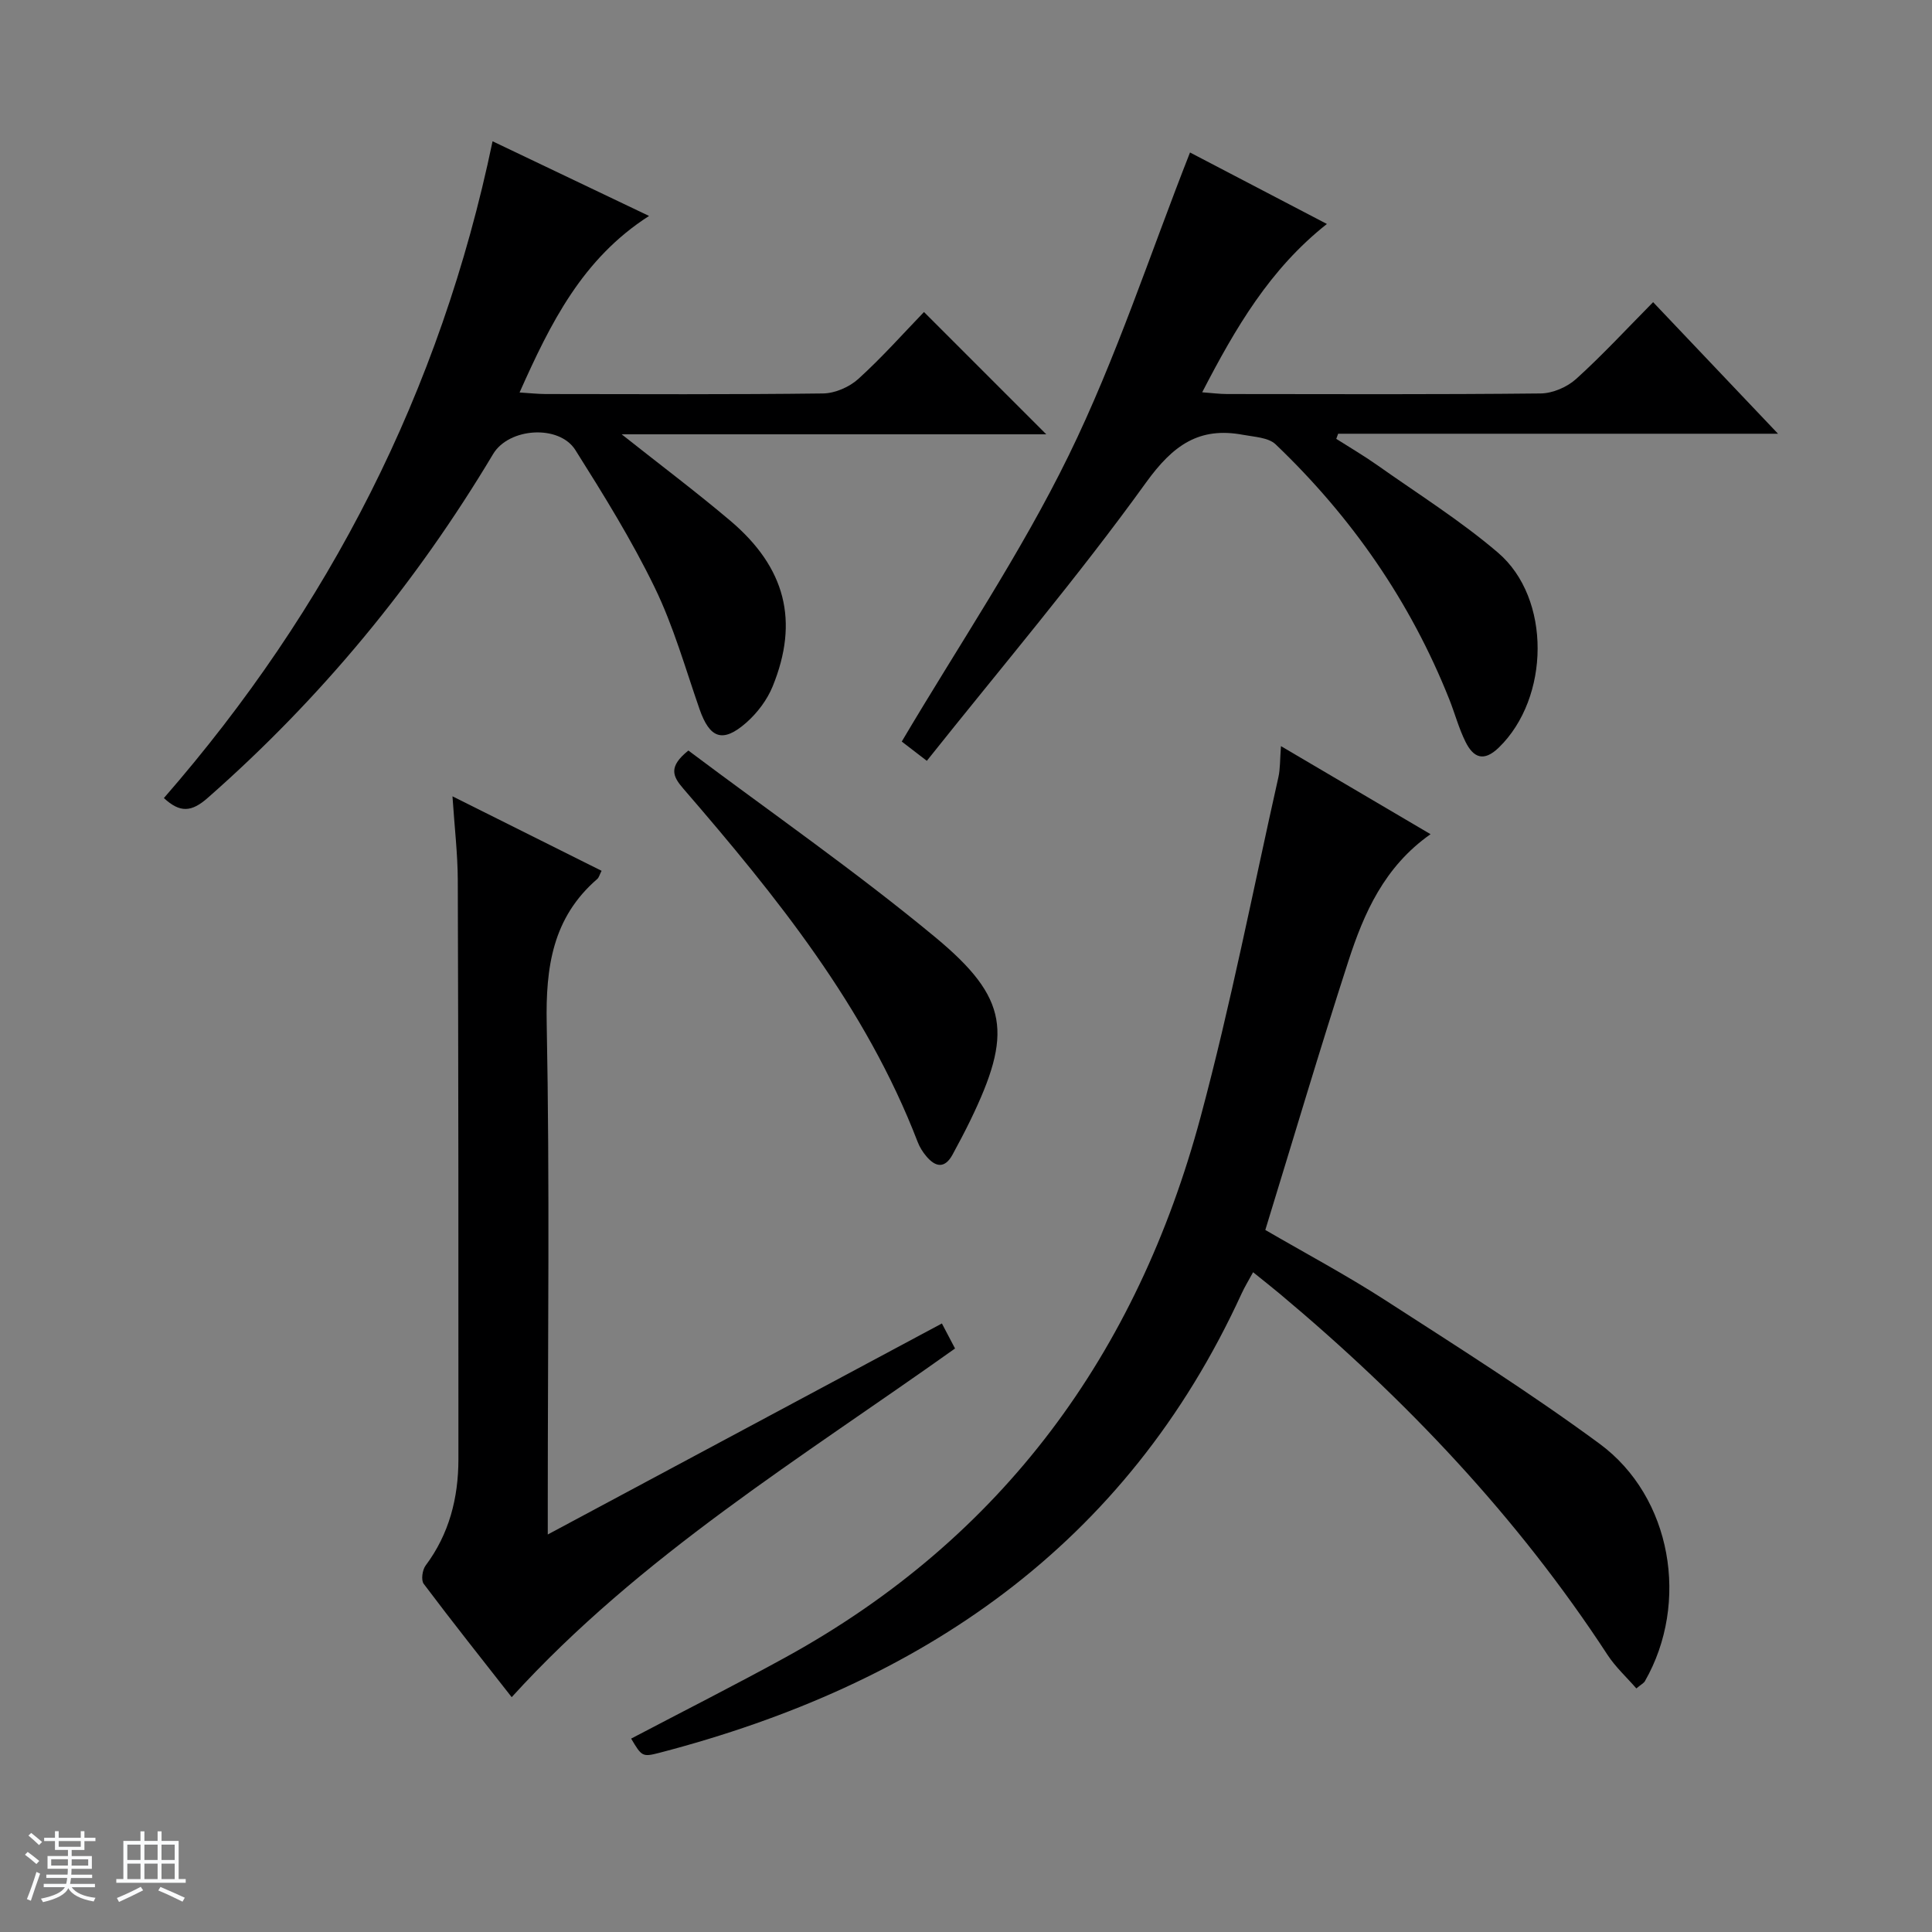 <svg enable-background="new 0 0 400 400" viewBox="0 0 400 400" xmlns="http://www.w3.org/2000/svg"><rect x="0" y="0" width="400" height="400" fill="#808080" stroke="none"/><path d="m5.17 384 .56-.58c.85.61 1.65 1.24 2.4 1.87l-.59.64c-.84-.73-1.63-1.38-2.37-1.93m1.22 9.53-.82-.34c.71-1.76 1.37-3.64 1.98-5.63.24.13.5.25.76.36-.6 1.67-1.24 3.54-1.92 5.61m-.5-13.5.57-.54c.56.44 1.31 1.06 2.26 1.87l-.64.64c-.68-.66-1.41-1.32-2.19-1.97m3.25.46h2.24v-1.36h.77v1.36h4.57v-1.36h.76v1.36h2.28v.69h-2.28v1.84h-2.64v1.26h4.18v2.64h-4.21c0 .45-.02.86-.05 1.21h4.32v.69h-4.38c-.04.34-.1.75-.19 1.22h5.15v.69h-4.82c.87 1.19 2.51 1.92 4.93 2.19-.17.31-.3.57-.37.76-2.77-.49-4.52-1.41-5.26-2.76-.56 1.26-2.3 2.23-5.24 2.9-.12-.24-.26-.48-.43-.72 2.73-.55 4.38-1.34 4.96-2.38h-4.38v-.69h4.65c.1-.38.17-.79.21-1.22h-4.32v-.69h4.4c.03-.34.05-.75.05-1.21h-4.2v-2.64h4.23v-1.26h-2.69v-1.84h-2.24zm1.46 4.46v1.29h3.45c.01-.4.02-.57.01-.53v-.32-.45h-3.46zm1.55-2.59h4.57v-1.19h-4.57zm6.11 2.59h-3.42v.77c-.01.19-.01.37-.02.53h3.44z" fill="#fafbfc"/><path d="m32.63 379.16h.82v1.98h3.54v7.89h1.46v.78h-14.37v-.78h1.46v-7.89h3.54v-1.98h.82v1.98h2.73zm-3.49 11.48.5.73c-1.61.82-3.28 1.63-5 2.41-.13-.27-.28-.55-.44-.82 1.75-.72 3.4-1.49 4.94-2.32m-2.78-5.55h2.73v-3.18h-2.73zm0 3.95h2.73v-3.2h-2.73zm3.54-3.95h2.73v-3.18h-2.73zm0 3.95h2.73v-3.2h-2.73zm7.89 4.68c-1.84-.92-3.51-1.7-5.02-2.32l.45-.73c1.89.8 3.57 1.55 5.04 2.23zm-1.62-11.81h-2.73v3.18h2.73zm-2.73 7.13h2.73v-3.2h-2.73v3.19z" fill="#fafbfc"/><g fill="#000001"><path d="m130.67 359.96c10.83-5.69 21.5-11.08 31.97-16.83 44.99-24.72 72.78-62.92 85.94-111.91 6.23-23.19 10.82-46.82 16.09-70.27.4-1.76.32-3.64.54-6.47 10.46 6.15 20.47 12.05 30.97 18.23-9.59 6.74-13.79 16.34-17.02 26.3-5.93 18.3-11.38 36.75-17.19 55.64 8.32 4.84 16.82 9.37 24.88 14.57 14.94 9.64 30.01 19.16 44.32 29.69 14.99 11.04 18.67 32.96 9.39 49.16-.23.4-.73.64-1.77 1.5-2.01-2.31-4.32-4.42-5.97-6.95-18.65-28.56-41.83-52.98-67.9-74.79-1.65-1.38-3.34-2.7-5.48-4.43-.9 1.66-1.73 3-2.38 4.42-23.95 52.27-66.47 81-120.54 95.08-3.54.92-3.66.74-5.85-2.94z"/><path d="m101.98 29.25c11.17 5.33 21.46 10.24 32.4 15.46-13.8 8.85-20.38 22.14-26.81 36.55 2.21.14 3.78.31 5.35.32 19.16.02 38.33.12 57.49-.12 2.48-.03 5.45-1.33 7.3-3.01 4.92-4.46 9.35-9.46 13.59-13.85 8.68 8.68 16.95 16.95 25.32 25.32-28.73 0-57.87 0-87.91 0 8.09 6.41 15.47 11.95 22.5 17.9 11.44 9.69 14.27 20.77 8.76 34.29-1.14 2.8-3.18 5.5-5.46 7.51-4.89 4.29-7.57 3.26-9.69-2.83-2.94-8.46-5.39-17.18-9.29-25.19-4.77-9.82-10.57-19.17-16.4-28.42-3.37-5.34-13.78-4.63-17.04.83-16.01 26.79-35.61 50.55-59.08 71.18-3.34 2.94-5.71 3.16-9.08.04 34.17-39.22 57.26-84.15 68.05-135.98z"/><path d="m191.89 157.52c-2.99-2.3-4.55-3.5-5.19-3.99 11.77-19.91 24.59-38.85 34.54-59.19 9.86-20.15 16.84-41.7 25.14-62.77 8.69 4.54 18.33 9.57 28.34 14.8-11.82 9.34-18.91 21.5-25.82 34.85 2.06.15 3.6.36 5.13.36 21.66.02 43.32.11 64.97-.12 2.48-.03 5.46-1.32 7.32-3 5.42-4.9 10.4-10.3 15.94-15.9 8.52 8.98 16.8 17.7 25.86 27.24-31.08 0-61.07 0-91.07 0-.13.35-.26.71-.39 1.06 2.83 1.8 5.73 3.5 8.47 5.43 8.41 5.95 17.2 11.46 25 18.12 11.11 9.49 10.74 30.11.2 40.35-3.17 3.08-5.29 2.08-6.91-1.17-1.39-2.8-2.2-5.88-3.36-8.8-8.06-20.26-20.23-37.77-35.95-52.79-1.5-1.43-4.41-1.54-6.71-1.97-9.16-1.72-14.55 2.15-20.13 9.88-14.16 19.64-29.89 38.16-45.38 57.61z"/><path d="m113.41 317.7c27.71-14.84 54.44-29.14 81.6-43.69.94 1.79 1.75 3.33 2.72 5.18-31.76 22.62-65.12 42.87-91.79 72.19-6.04-7.72-12.24-15.51-18.22-23.47-.57-.76-.28-2.87.39-3.77 4.9-6.55 6.79-14.01 6.8-21.99.02-39.97 0-79.94-.13-119.91-.02-5.45-.67-10.9-1.1-17.37 10.79 5.39 20.8 10.39 30.87 15.42-.43.83-.54 1.39-.89 1.69-9.26 8.01-10.7 18.25-10.47 29.99.64 32.96.22 65.95.22 98.92z"/><path d="m142.52 155.39c16.98 12.75 34.62 24.99 51.1 38.64 15.29 12.67 15.99 19.96 7.28 37.93-1.16 2.39-2.41 4.74-3.68 7.08-1.6 2.95-3.53 2.63-5.44.35-.74-.87-1.38-1.9-1.79-2.97-10.76-27.96-29.23-50.81-48.49-73.11-2.22-2.56-3.2-4.53 1.02-7.92z"/></g></svg>